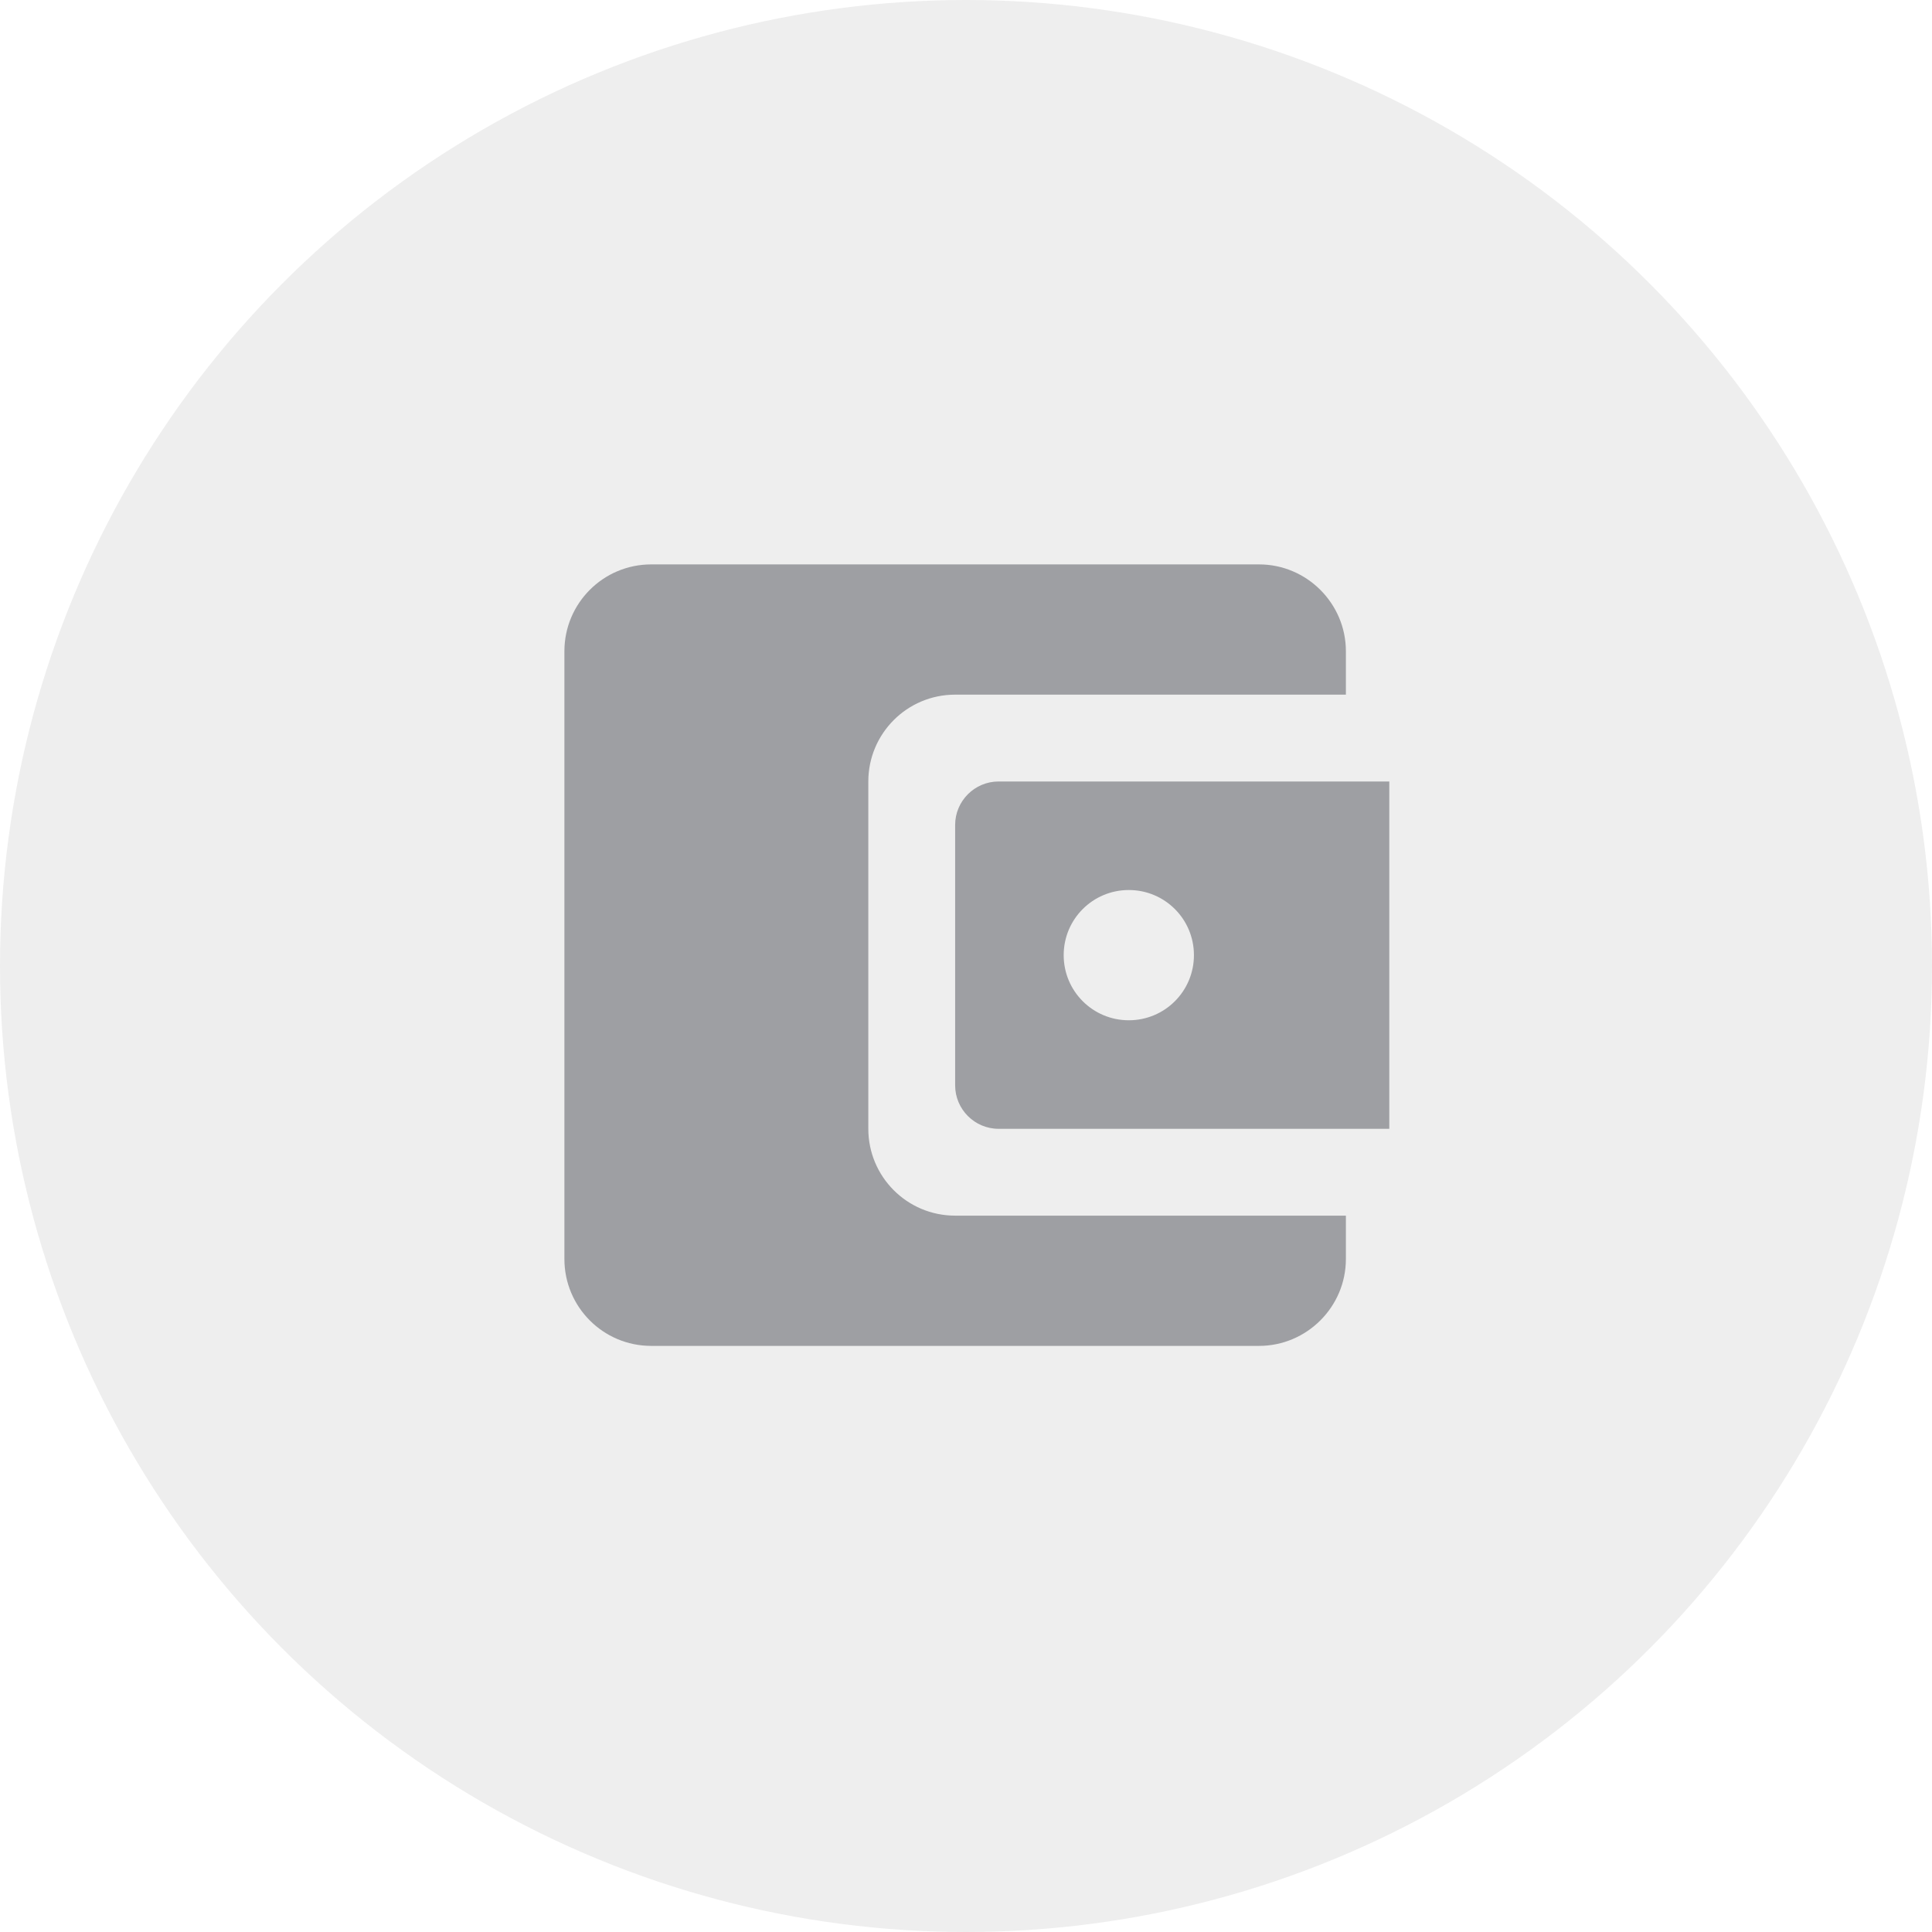 <svg width="89" height="89" viewBox="0 0 89 89" fill="none" xmlns="http://www.w3.org/2000/svg">
<circle opacity="0.2" cx="44.5" cy="44.5" r="44.5" fill="#313131" fill-opacity="0.4"/>
<g clip-path="url(#clip0_1_23149)">
<path d="M40 52V36C40 33.8 41.78 32 44 32H62V30C62 27.8 60.2 26 58 26H30C27.78 26 26 27.8 26 30V58C26 60.2 27.78 62 30 62H58C60.2 62 62 60.2 62 58V56H44C41.78 56 40 54.2 40 52ZM46 36C44.9 36 44 36.9 44 38V50C44 51.1 44.9 52 46 52H64V36H46ZM52 47C50.34 47 49 45.66 49 44C49 42.34 50.34 41 52 41C53.66 41 55 42.34 55 44C55 45.66 53.66 47 52 47Z" fill="#9E9FA3"/>
</g>
<defs>
<clipPath id="clip0_1_23149">
<rect width="48" height="48" fill="white" transform="translate(20 20)"/>
</clipPath>
</defs>
</svg>
